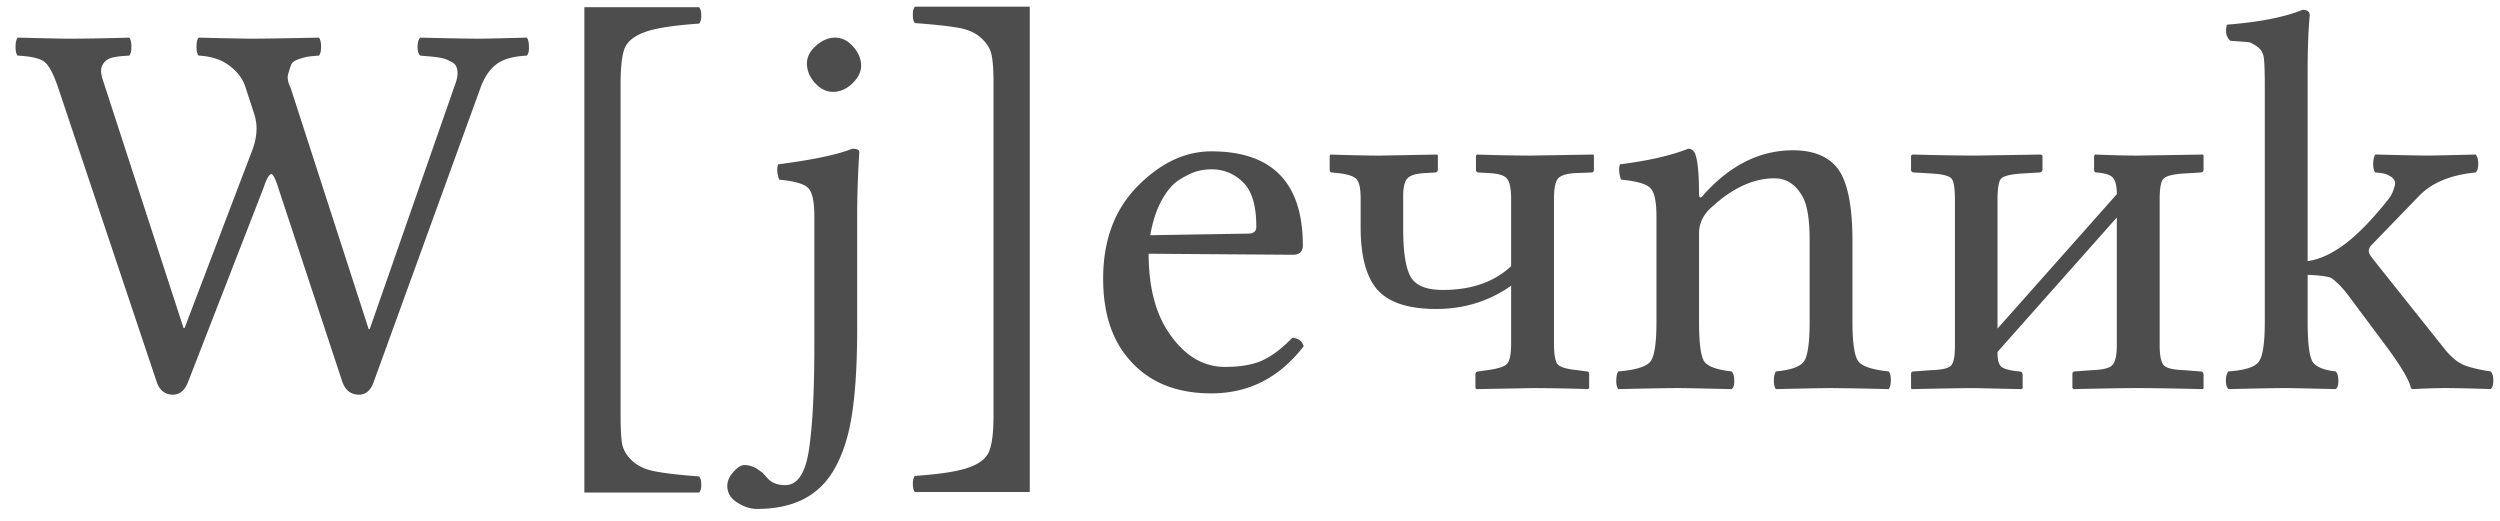 <svg xmlns="http://www.w3.org/2000/svg" width="120" height="25"><path fill="#4D4D4D" d="M108.71 15.454V4.09c0-.558-.012-.973-.038-1.244-.025-.28-.135-.482-.33-.61-.186-.135-.334-.207-.444-.215-.102-.009-.385-.03-.851-.064-.195-.194-.245-.452-.152-.774 1.54-.119 2.75-.356 3.631-.711.228 0 .342.089.342.267-.067.694-.101 1.603-.101 2.73v9.064c.558-.077 1.147-.343 1.764-.8.627-.466 1.321-1.177 2.083-2.133.084-.102.152-.207.203-.317.059-.119.105-.254.139-.407.034-.152-.029-.283-.19-.393-.152-.119-.402-.186-.749-.203-.068-.068-.102-.203-.102-.407 0-.211.034-.364.102-.457 1.286.034 2.137.051 2.552.051.228 0 .981-.017 2.259-.05.085.084.127.232.127.444 0 .211-.042.35-.127.419-1.21.118-2.12.499-2.729 1.142l-2.285 2.361a.41.41 0 0 0-.115.267c0 .085.064.207.191.368l3.428 4.304c.313.398.63.664.952.8.321.127.749.228 1.282.305.085.084.127.232.127.444 0 .203-.042.338-.127.406a78.986 78.986 0 0 0-2.133-.05c-.381 0-.918.016-1.612.05-.051 0-.085-.042-.102-.127-.101-.364-.465-.973-1.091-1.828l-1.892-2.539c-.279-.372-.559-.656-.838-.85-.228-.077-.601-.123-1.117-.14v2.26c0 1.024.08 1.663.241 1.916.169.246.537.398 1.105.457.084.085.127.233.127.445.008.203-.034.338-.127.406-1.49-.034-2.277-.05-2.362-.05-.398 0-1.324.016-2.78.05-.085-.068-.127-.203-.127-.406 0-.212.042-.36.127-.444.762-.051 1.24-.2 1.435-.445.203-.245.304-.889.304-1.93ZM94.815 7.468l3.148-.05.077.05v.66c0 .102-.06.153-.178.153l-.838.05c-.533.034-.86.119-.978.254-.11.127-.165.457-.165.99v6.196l5.726-6.45c0-.363-.055-.617-.165-.761-.102-.152-.368-.246-.8-.28-.085 0-.127-.042-.127-.126v-.686l.051-.05c.829.033 1.506.05 2.031.05l3.149-.05.025.05v.66c0 .102-.055.153-.165.153l-.825.05c-.5.034-.813.119-.94.254-.118.127-.177.457-.177.99v6.996c0 .482.063.8.19.952.127.144.436.224.927.241l.825.064c.102 0 .157.05.165.152v.647l-.025.051c-1.49-.034-2.539-.05-3.149-.05-.558 0-1.583.016-3.072.05l-.05-.05v-.674c0-.084.041-.127.126-.127l.863-.063c.5-.017.813-.101.94-.254.135-.152.203-.465.203-.94v-6.13l-5.726 6.45v.05c0 .33.06.55.178.66.127.11.415.186.863.229.102 0 .157.05.165.152v.647l-.038.051-2.234-.05c-.559 0-1.578.016-3.06.05l-.025-.05v-.674c0-.084.042-.127.127-.127l.889-.063c.499-.017.804-.093.914-.229.118-.135.177-.44.177-.913V9.6c0-.559-.055-.901-.165-1.028-.101-.127-.41-.208-.926-.242l-.838-.05c-.119 0-.178-.043-.178-.127v-.686l.076-.05c1.227.033 2.23.05 3.009.05ZM81.796 9.322c1.27-1.405 2.691-2.108 4.265-2.108.99 0 1.71.296 2.158.889.466.626.699 1.786.699 3.478v3.873c0 1.024.097 1.658.292 1.904.203.237.685.393 1.447.47.068.067.102.207.102.419 0 .203-.034.346-.102.431a172.46 172.46 0 0 0-2.755-.05c-.313 0-1.198.016-2.653.05-.068-.068-.102-.203-.102-.406 0-.212.034-.36.102-.444.71-.068 1.155-.225 1.333-.47.186-.246.28-.88.28-1.905v-3.948c0-.922-.102-1.59-.306-2.006-.33-.626-.79-.94-1.383-.94-1.058 0-2.116.513-3.174 1.537-.296.33-.445.694-.445 1.092v4.265c0 1.025.085 1.66.254 1.905.178.237.614.393 1.308.47.085.084.127.232.127.444.008.203-.034.338-.127.406-1.456-.034-2.31-.05-2.564-.05-.483 0-1.44.016-2.87.05-.067-.068-.101-.203-.101-.406 0-.212.034-.36.101-.444.813-.068 1.32-.22 1.524-.457.203-.237.304-.877.304-1.917v-5.066c0-.728-.101-1.185-.304-1.371-.195-.195-.66-.326-1.397-.394-.101-.296-.118-.541-.05-.736 1.354-.17 2.445-.419 3.275-.749.135 0 .241.068.317.203.136.313.203.973.203 1.98.009.212.09.212.242 0Zm-9.262.228c0-.5-.068-.825-.203-.977-.127-.161-.432-.25-.914-.267l-.419-.025c-.102 0-.152-.043-.152-.127v-.686l.05-.05a84 84 0 0 0 2.552.05l3.034-.05.026.05v.686c0 .084-.042.127-.127.127l-.698.025c-.449.017-.745.102-.89.254-.135.144-.202.474-.202.99v6.944c0 .5.055.826.165.978.11.144.419.241.927.292l.47.064c.084 0 .126.042.126.127v.672l-.05.051a84.325 84.325 0 0 0-2.603-.05l-2.755.05-.05-.05v-.648c0-.102.05-.152.152-.152l.444-.064c.5-.068.808-.17.927-.305.127-.143.19-.465.19-.965v-2.78c-1.058.745-2.255 1.117-3.593 1.117-1.32 0-2.255-.3-2.805-.9-.55-.61-.825-1.617-.825-3.022V9.525c0-.483-.068-.792-.204-.927-.126-.144-.431-.241-.914-.292l-.24-.025c-.086 0-.128-.043-.128-.127v-.686l.026-.05c.99.033 1.794.05 2.412.05l2.73-.05.025.05v.66c0 .102-.051.153-.153.153l-.419.025c-.448.017-.745.102-.888.254-.136.144-.204.423-.204.838v1.612c0 1.092.119 1.85.356 2.273.237.423.753.634 1.549.634 1.37 0 2.463-.38 3.275-1.142V9.55Zm-17.323 1.74 4.71-.077c.263 0 .39-.118.381-.355 0-.99-.212-1.693-.635-2.108a2.099 2.099 0 0 0-1.523-.622c-.229 0-.453.03-.673.09-.22.058-.49.185-.813.38-.321.186-.613.512-.876.978-.262.465-.452 1.036-.57 1.713Zm6.818 4.925c.296.017.478.153.545.407-1.159 1.506-2.636 2.26-4.43 2.26-1.718 0-3.043-.555-3.974-1.664-.812-.94-1.219-2.222-1.219-3.847 0-1.836.55-3.313 1.65-4.43 1.101-1.117 2.282-1.676 3.543-1.676 2.928 0 4.392 1.507 4.392 4.52 0 .296-.16.444-.482.444l-6.919-.05c0 1.455.275 2.644.825 3.566.762 1.245 1.71 1.867 2.844 1.867.728 0 1.32-.102 1.777-.305.466-.212.948-.575 1.448-1.092ZM49.428.32v23.297h-5.51c-.067-.068-.101-.2-.101-.394 0-.186.034-.313.102-.38 1.227-.085 2.09-.22 2.59-.407.507-.178.829-.432.964-.762.144-.33.216-.914.216-1.752V4.04c0-.643-.03-1.104-.089-1.383-.05-.288-.212-.559-.482-.813-.263-.254-.63-.423-1.105-.508-.465-.084-1.164-.16-2.094-.228-.068-.068-.102-.2-.102-.394s.034-.326.102-.393h5.51ZM38.732 3.05c0-.313.144-.597.432-.85.296-.263.6-.394.914-.394.33 0 .622.144.876.432.254.287.38.592.38.914 0 .296-.139.58-.418.85-.28.271-.593.407-.94.407-.313 0-.6-.144-.863-.432-.254-.288-.38-.597-.38-.927Zm.356 7.338c0-.728-.102-1.185-.305-1.371-.195-.195-.656-.326-1.384-.394-.101-.296-.118-.541-.05-.736 1.65-.211 2.839-.461 3.567-.749.228 0 .338.06.33.178a49.272 49.272 0 0 0-.102 2.97v5.485c0 2.336-.16 4.08-.482 5.23-.322 1.16-.808 2.006-1.46 2.54-.711.592-1.667.888-2.87.888-.312 0-.626-.101-.939-.305-.321-.194-.482-.465-.482-.812 0-.229.102-.453.305-.673.194-.212.368-.317.52-.317.085 0 .174.012.267.038.084.025.156.05.215.076.06.025.127.068.204.127.084.06.144.101.177.127.034.034.085.089.153.165.067.076.11.123.127.14.194.194.465.291.812.291.593 0 .973-.575 1.143-1.726.169-1.143.254-2.78.254-4.913v-6.259ZM28.049 23.642V.346h5.51c.067.085.101.216.101.394.009.169-.025.3-.101.393-1.228.085-2.095.22-2.603.406-.5.178-.82.432-.965.762-.135.33-.203.91-.203 1.74v15.881c0 .643.026 1.109.076 1.397.06.288.22.554.483.8.27.253.639.423 1.104.507.474.093 1.177.174 2.108.242.067.084.101.211.101.38.009.178-.025.31-.101.394h-5.51ZM21.885 3.939c.05-.152.076-.288.076-.406a.861.861 0 0 0-.05-.318.432.432 0 0 0-.216-.228 2.146 2.146 0 0 0-.28-.14 1.818 1.818 0 0 0-.38-.089 5.025 5.025 0 0 0-.42-.05l-.444-.039c-.085-.067-.127-.207-.127-.419 0-.211.042-.36.127-.444 1.388.034 2.34.05 2.857.05.228 0 .981-.016 2.26-.05.067.085.1.233.1.444.01.203-.025.343-.1.42-.678.033-1.177.181-1.499.444-.313.254-.558.63-.736 1.13l-5.116 14.091c-.136.398-.369.601-.699.61-.397 0-.668-.212-.812-.635l-3.047-9.23c-.152-.482-.27-.723-.355-.723-.102 0-.225.216-.369.647L9.037 18.31c-.152.415-.393.626-.723.635-.398 0-.665-.212-.8-.635L2.778 4.167c-.228-.66-.452-1.066-.672-1.218-.212-.153-.63-.246-1.257-.28C.78 2.602.747 2.462.747 2.25c0-.211.034-.36.102-.444 1.388.034 2.196.05 2.425.05.812 0 1.79-.016 2.932-.05.068.085.102.233.102.444 0 .203-.034.343-.102.42-.364.016-.643.05-.838.1a.715.715 0 0 0-.431.318c-.102.153-.11.377-.026.673L8.81 15.745h.05l3.276-8.607c.118-.33.178-.66.178-.99 0-.229-.043-.47-.127-.724l-.394-1.206c-.118-.398-.368-.745-.749-1.04-.38-.306-.884-.475-1.51-.509-.068-.067-.102-.207-.102-.419 0-.211.034-.36.101-.444 1.388.034 2.256.05 2.603.05.482 0 1.54-.016 3.174-.05.067.085.101.233.101.444 0 .203-.034.343-.101.42a7.192 7.192 0 0 0-.534.05c-.11.017-.262.06-.457.127-.186.068-.3.152-.342.254-.034.093-.08.237-.14.432-.06.186-.021.414.114.685l3.745 11.578h.051L21.885 3.94Z"/></svg>